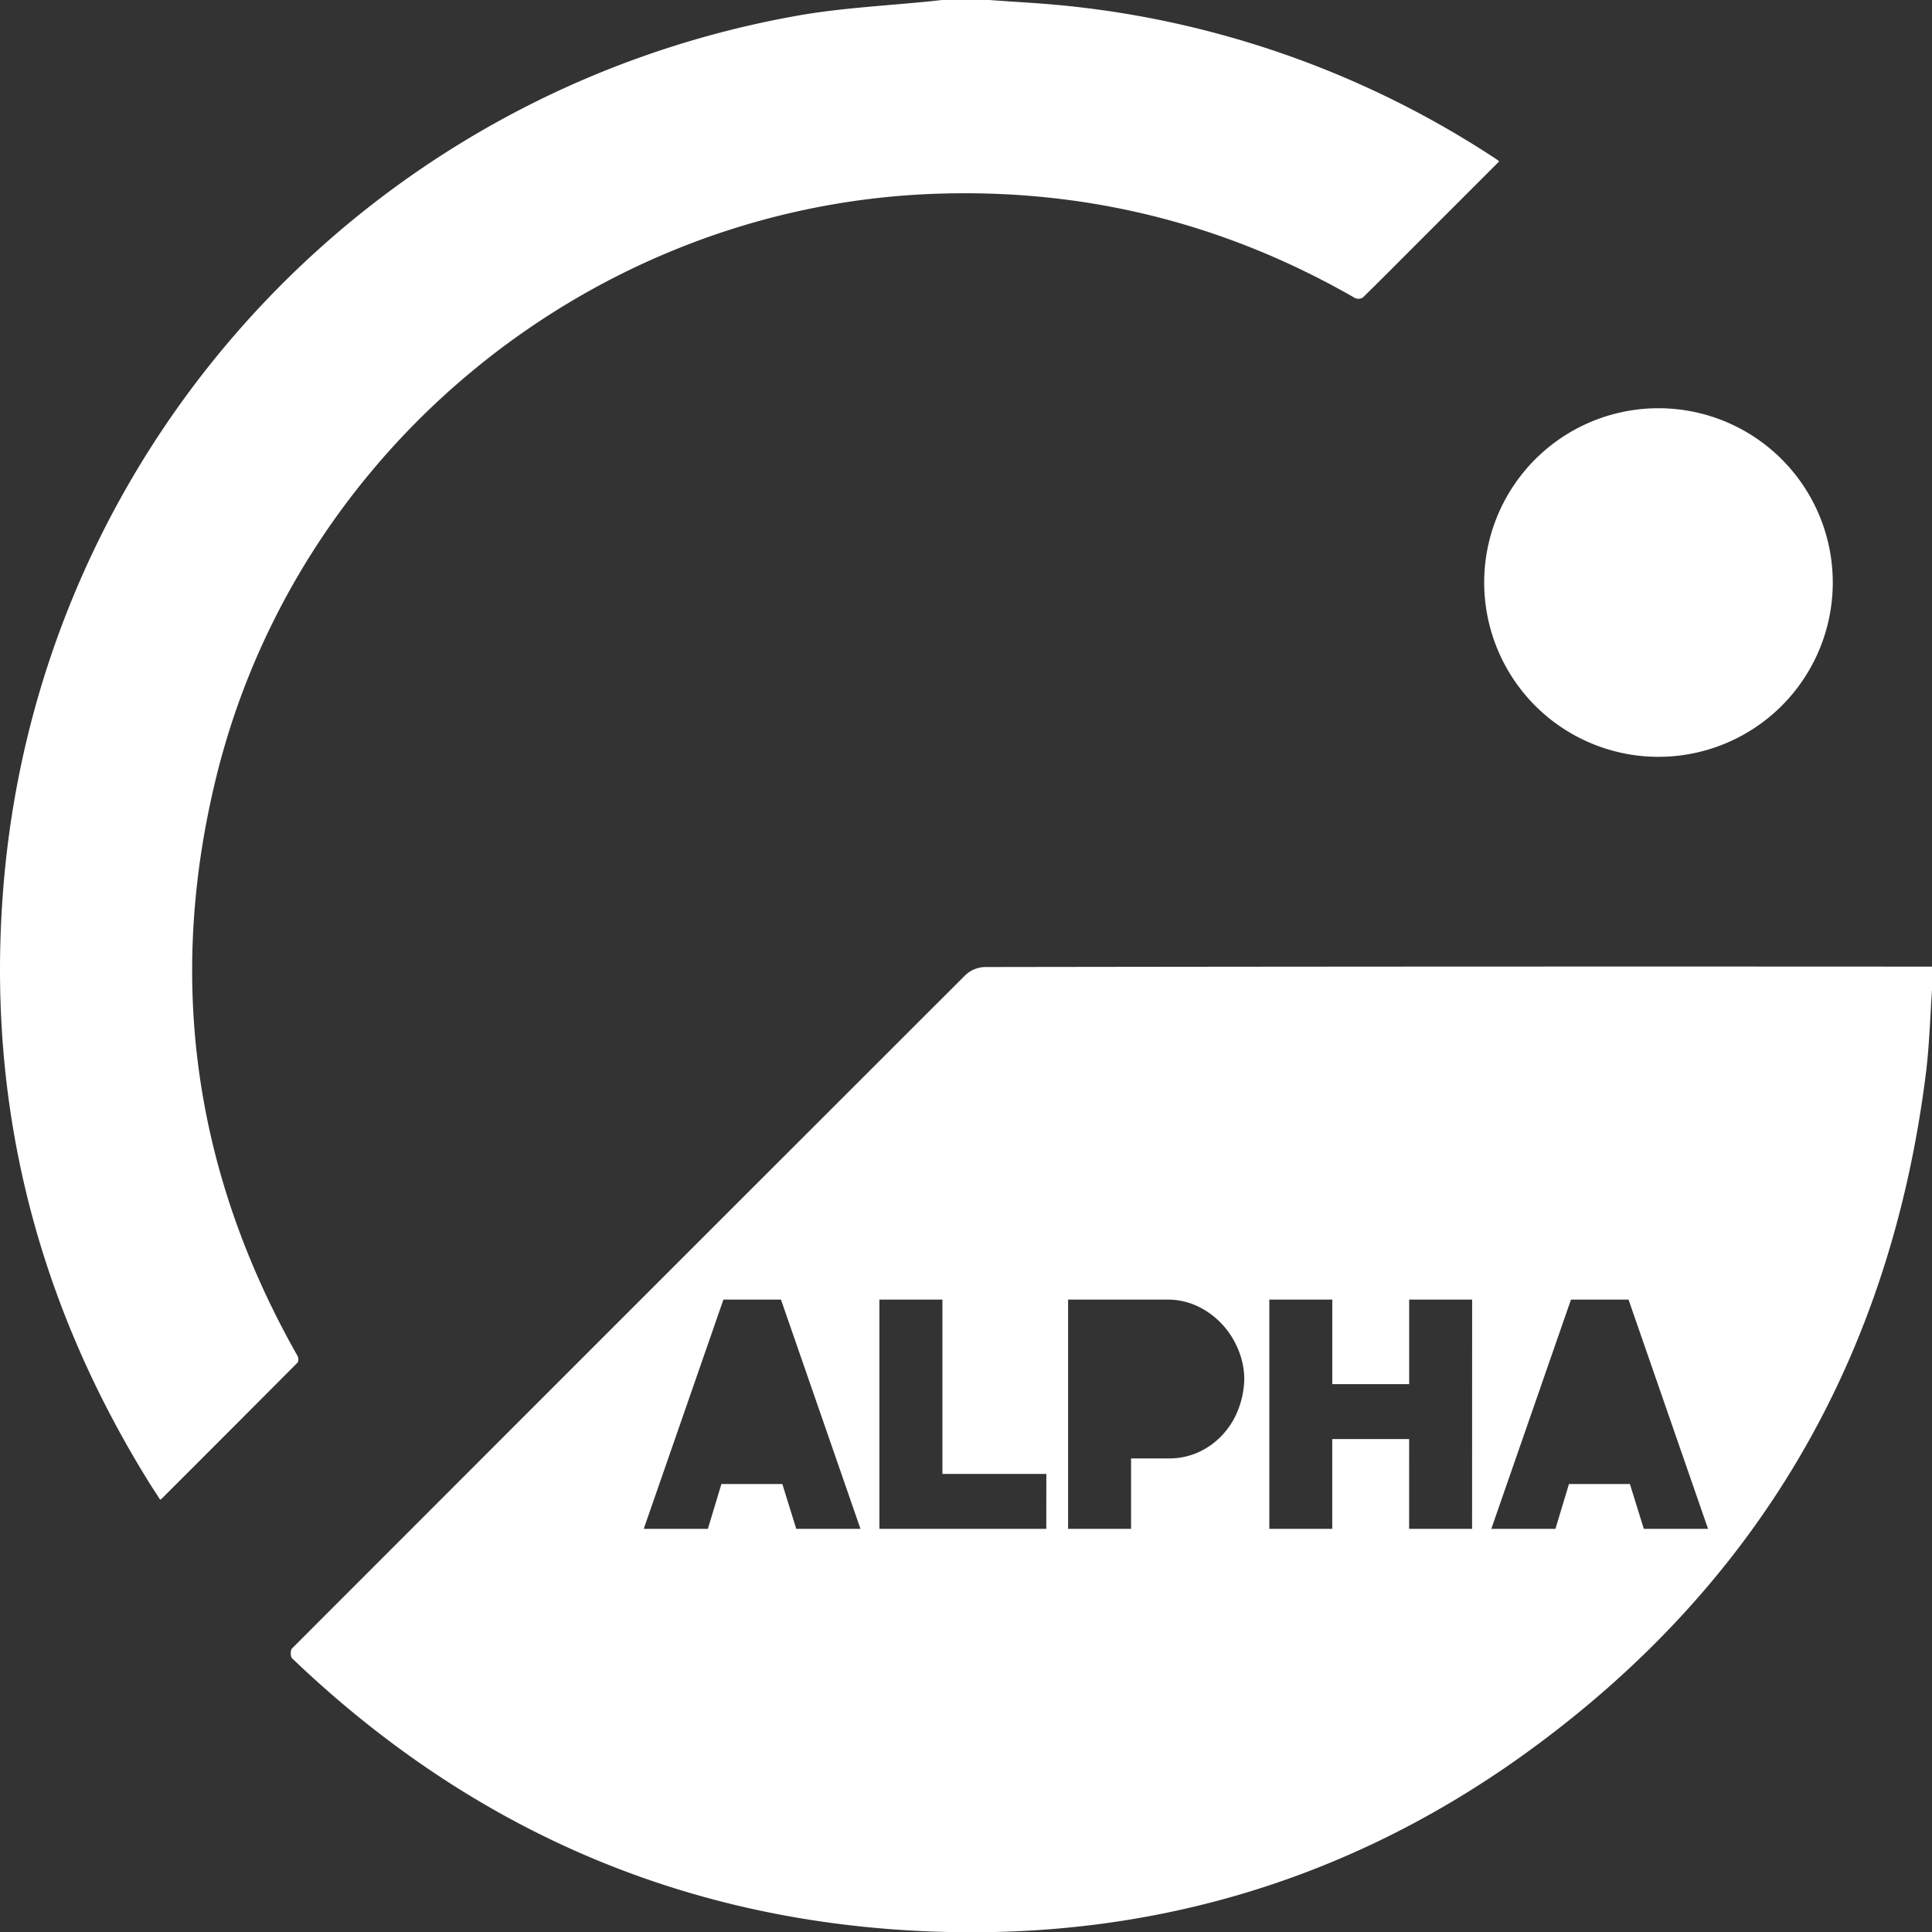 <svg xmlns="http://www.w3.org/2000/svg" viewBox="0 0 957.38 957.51"><rect x="0" y="0" width="957.38" height="957.51" fill="#333333" stroke="none"/><title>dapp-logo-alpha</title><g id="Layer_2" data-name="Layer 2"><g id="Layer_1-2" data-name="Layer 1"><g id="Layer_2-2" data-name="Layer 2"><g id="Group_1" data-name="Group 1"><g id="Layer_4_Image" data-name="Layer 4 Image"><path d="M490.28,0c13.1,1,26.3,1.6,39.4,3a474,474,0,0,1,212,76,10.59,10.59,0,0,1,1.2,1l-40.8,40.8c-8.9,8.9-17.7,17.8-26.7,26.6a4.16,4.16,0,0,1-3.9.3q-97.5-56.1-210-51.6c-167.8,6.8-314,125.6-354.2,288.5-24.9,101-11.1,196.9,40.2,287.4.5.9.5,2.8-.1,3.3q-33.45,33.6-67,67.1c-.2.2-.5.4-1,.8-2.1-3.3-4.2-6.4-6.2-9.7C18,644.2-6.52,547,1.48,442.1c16.4-218,178.7-396.6,394.6-434.5,21.8-3.8,44.1-4.8,66.2-7.1l4.5-.5Z" style="fill:#fff"/></g></g></g><path d="M488.08,479.2a14.74,14.74,0,0,0-9.6,3.9Q311.53,649.9,144.68,816.9c-.8.8-.8,4,0,4.8,89.1,85.3,195.5,131.3,318.8,135.5,106.6,3.7,204.5-25.3,291.3-87.5,116-83.3,182.2-196.9,199.7-338.8,1.6-13.4,2-26.9,2.9-40.4V479Q722.78,478.85,488.08,479.2Zm-93.5,278.4-6.9-22.2h-30.2l-6.7,22.2H319L358.48,644H387l39.4,113.6Zm123.9,0h-82.7V644H467v86.4h51.5Zm95.3-59.6a39.3,39.3,0,0,1-7.6,12.6,36.85,36.85,0,0,1-11.8,8.8,35,35,0,0,1-15.3,3.3h-18.6v34.9h-31.2V644h49a34.73,34.73,0,0,1,15.4,3.4,40.26,40.26,0,0,1,12.1,9,41.25,41.25,0,0,1,7.9,12.6,38.05,38.05,0,0,1,2.9,14.3A44,44,0,0,1,613.78,698Zm115.7,59.6h-31.2V713.1h-38.1v44.5H629V644h31.2v41.9h38.1V644h31.2Zm85.1,0-6.9-22.2h-30.2l-6.7,22.2H739L778.48,644H807l39.4,113.6Z" style="fill:#fff"/><g id="Layer_4_Image-2" data-name="Layer 4 Image"><path d="M735.47,288.48a86.37,86.37,0,1,1,25.36,61.32A86.57,86.57,0,0,1,735.47,288.48Z" style="fill:#fff"/></g></g></g></svg>